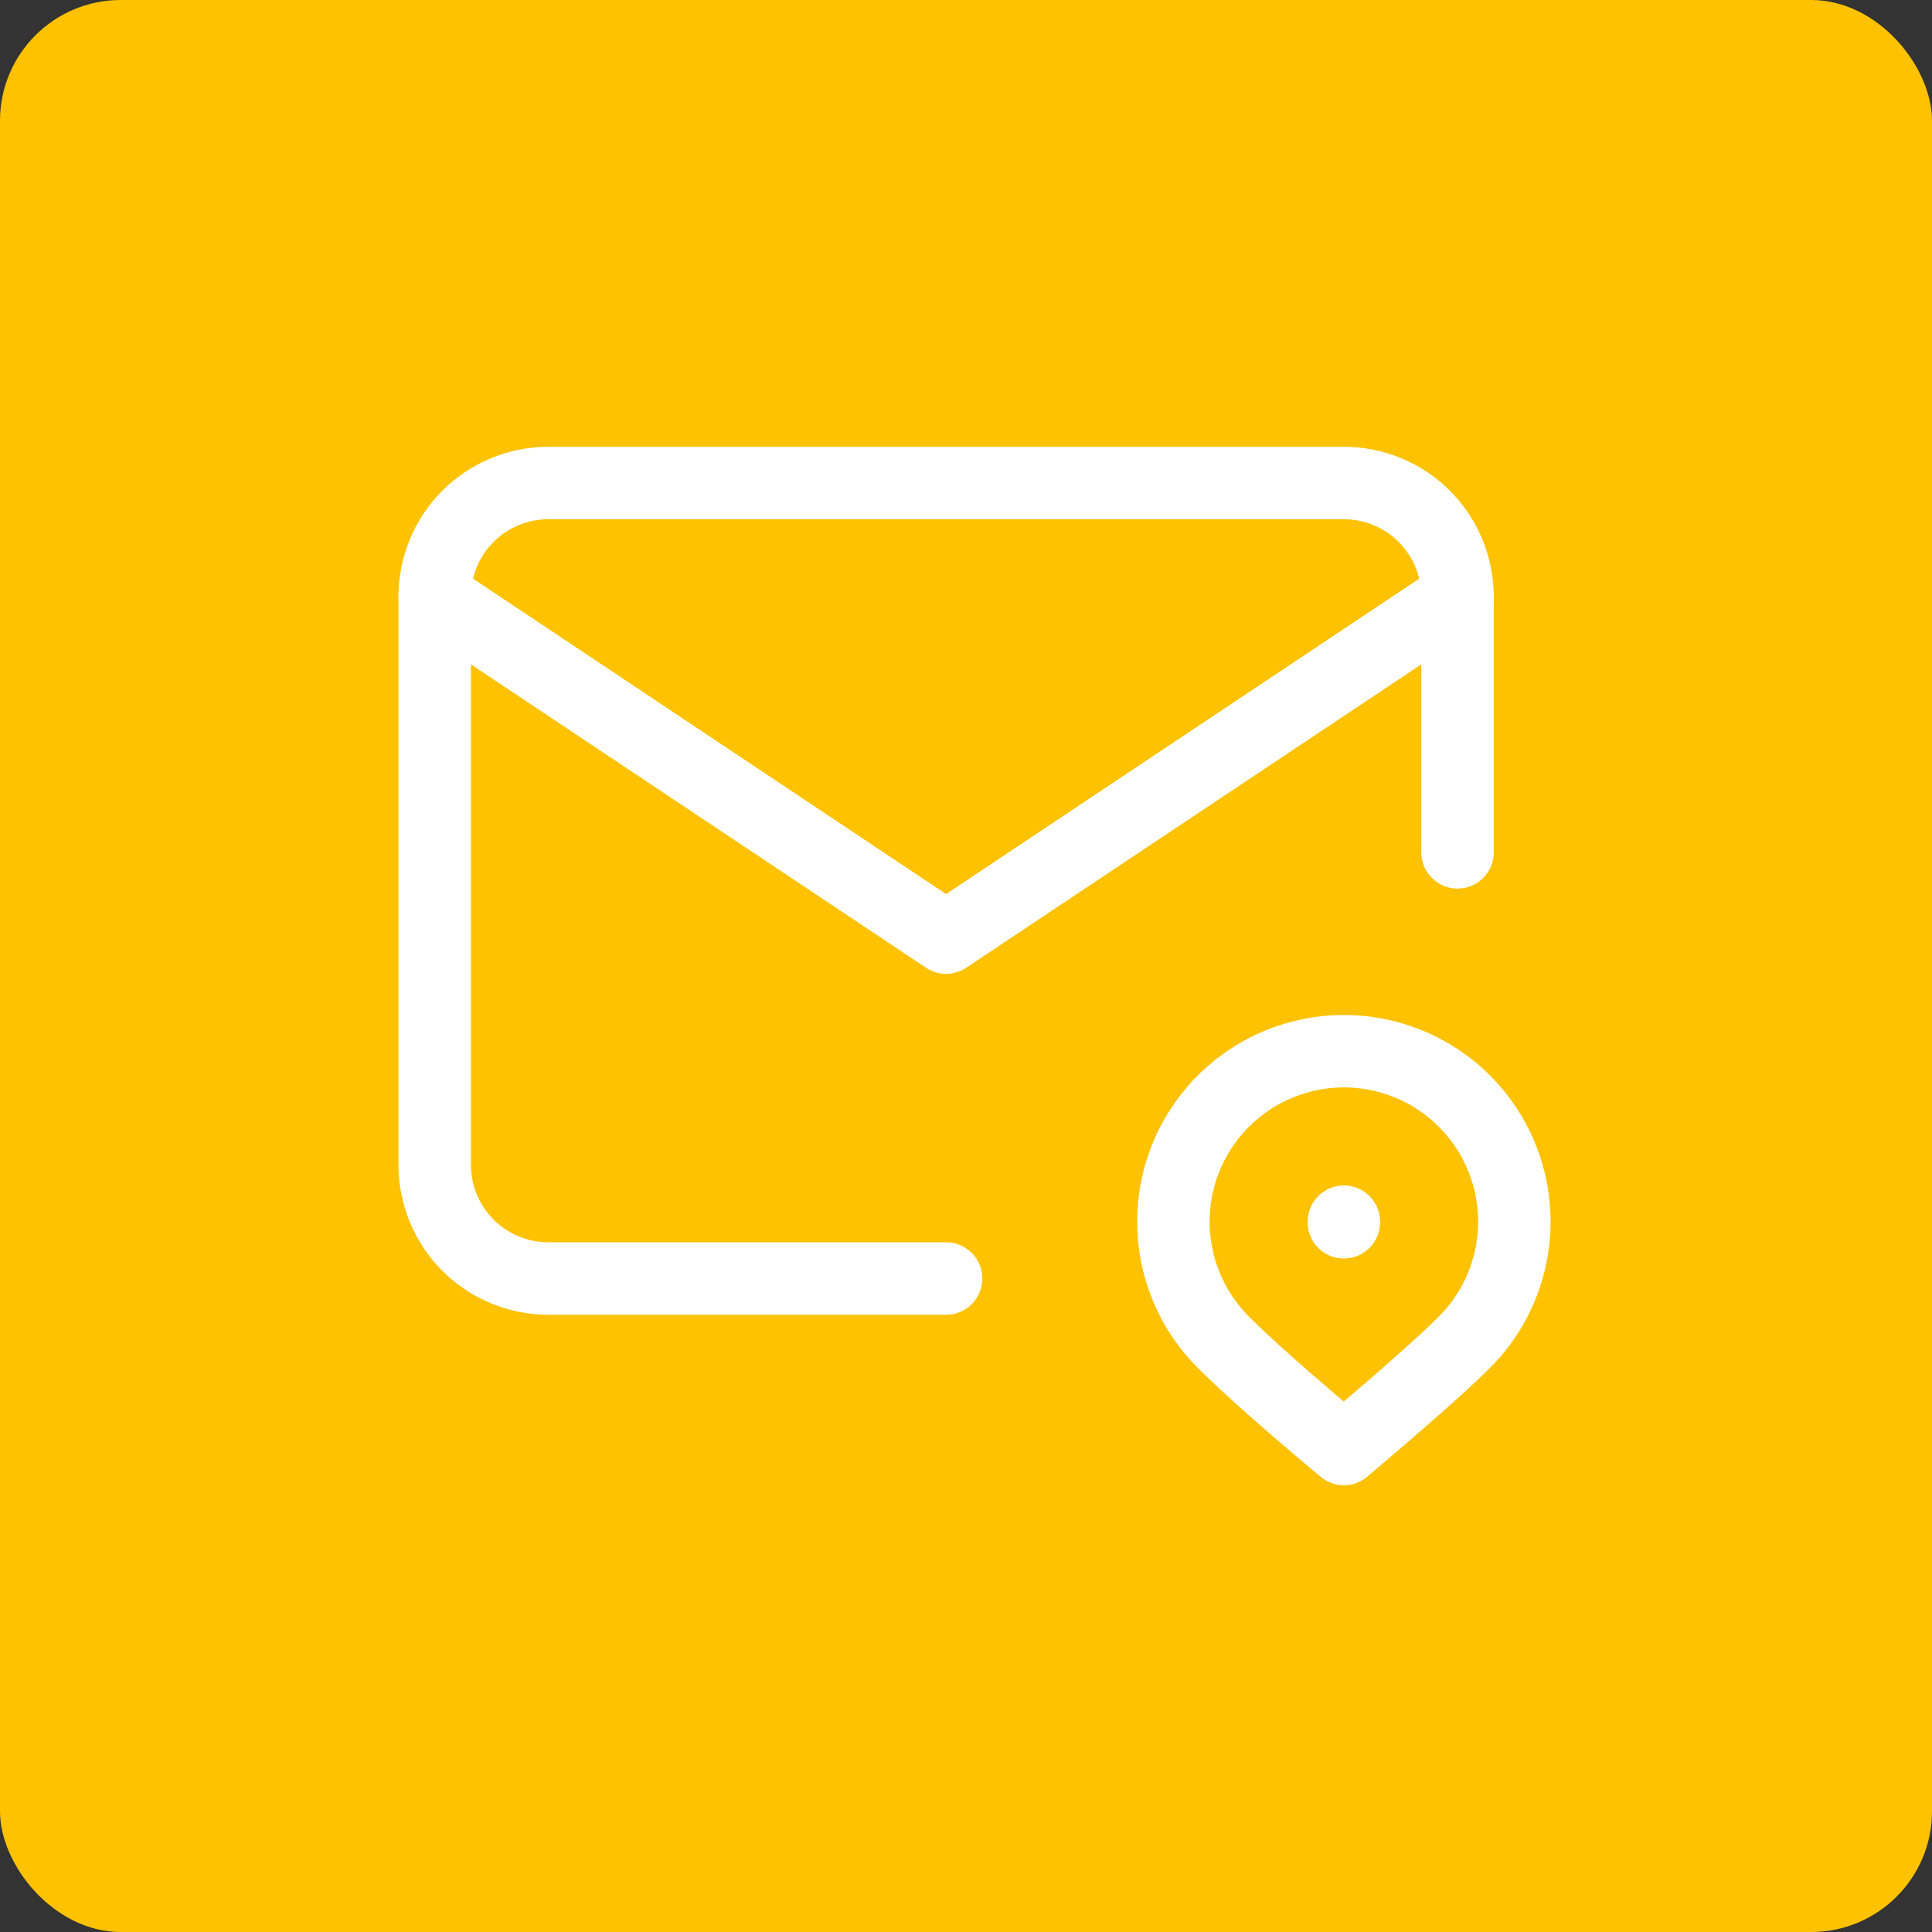 <svg width="80" height="80" viewBox="0 0 80 80" fill="none" xmlns="http://www.w3.org/2000/svg">
<rect x="0" y="0" width="80" height="80" fill="#333333" stroke="none"/>
<rect width="80" height="80" rx="5" fill="#FEC200"/>
<path d="M39.176 52.941H22.706C21.458 52.941 20.261 52.445 19.378 51.563C18.496 50.68 18 49.483 18 48.235V24.706C18 23.458 18.496 22.261 19.378 21.378C20.261 20.496 21.458 20 22.706 20H55.647C56.895 20 58.092 20.496 58.975 21.378C59.857 22.261 60.353 23.458 60.353 24.706V35.294M55.647 50.588V50.612M60.638 55.579C61.625 54.592 62.298 53.334 62.57 51.965C62.843 50.595 62.703 49.176 62.169 47.886C61.635 46.596 60.73 45.493 59.569 44.718C58.408 43.942 57.043 43.528 55.647 43.528C54.251 43.528 52.886 43.942 51.725 44.718C50.564 45.493 49.66 46.596 49.125 47.886C48.591 49.176 48.452 50.595 48.724 51.965C48.997 53.334 49.669 54.592 50.657 55.579C51.64 56.565 53.303 58.038 55.647 60C58.12 57.906 59.786 56.433 60.638 55.579Z" stroke="white" stroke-width="3" stroke-linecap="round" stroke-linejoin="round"/>
<path d="M18 24.706L39.176 38.824L60.353 24.706" stroke="white" stroke-width="3" stroke-linecap="round" stroke-linejoin="round"/>
</svg>
